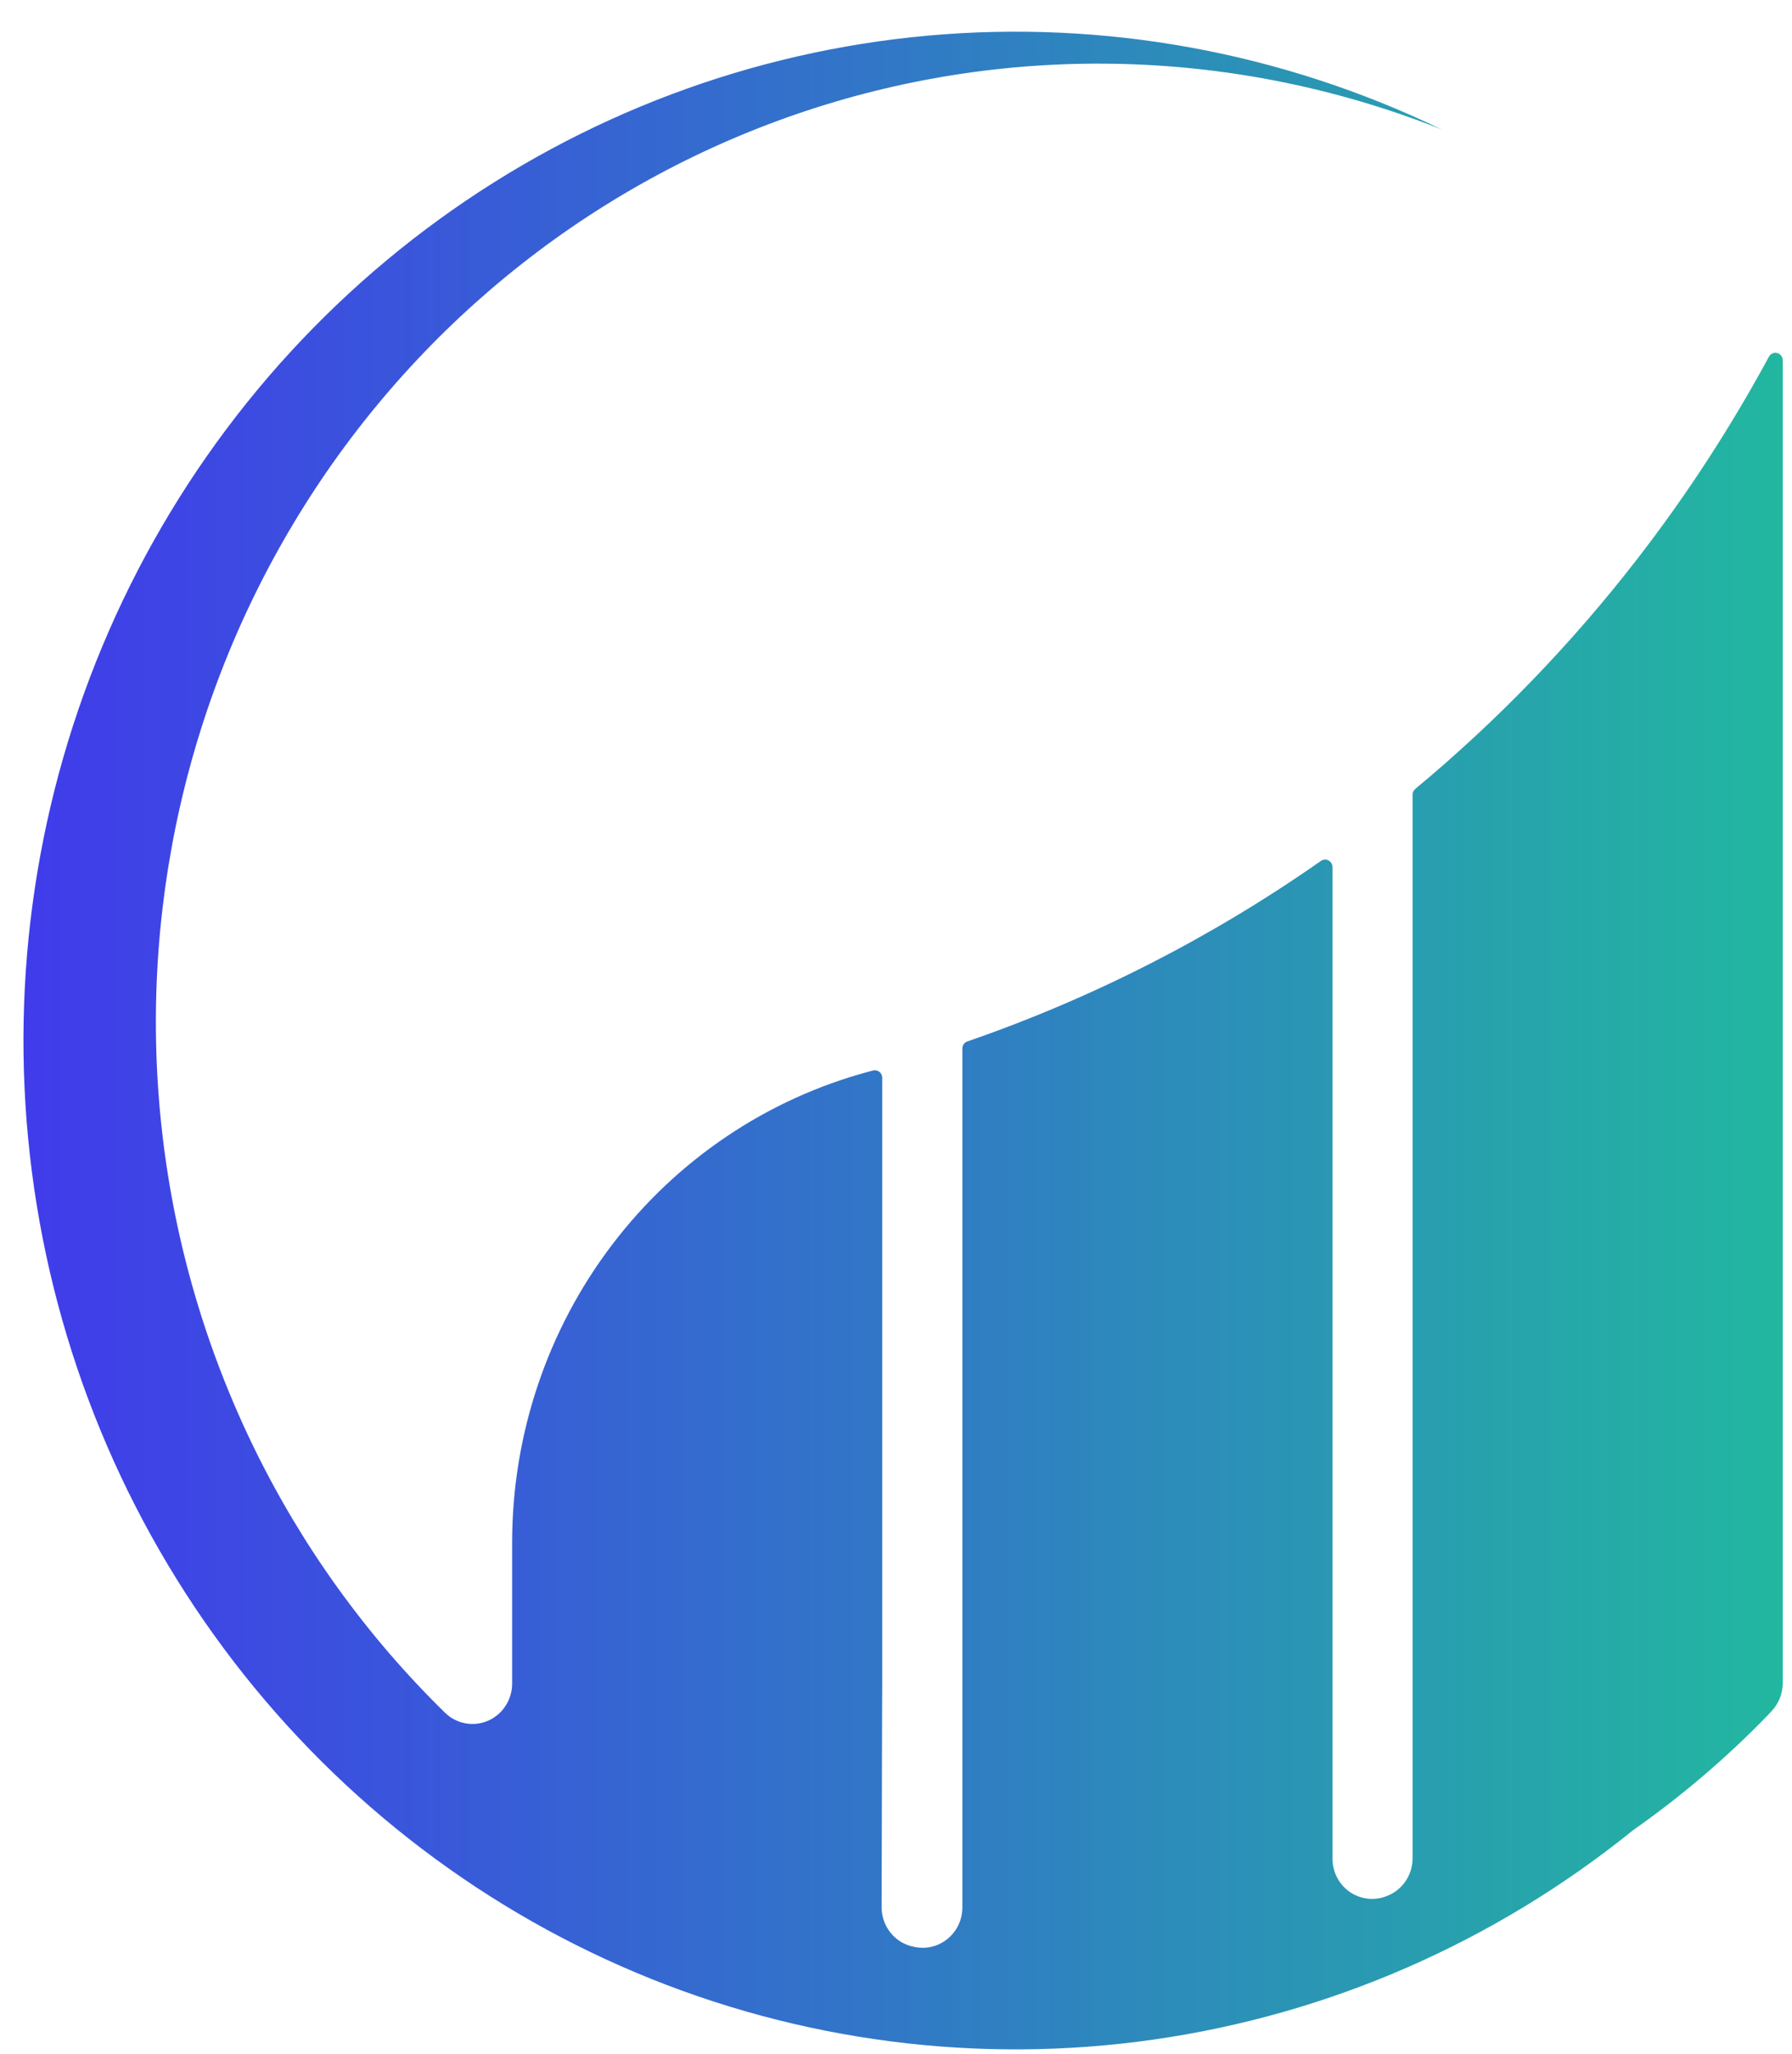 <svg width="48" height="55" viewBox="0 0 48 55" fill="none" xmlns="http://www.w3.org/2000/svg">
<path d="M43.88 14.937C42.119 17.217 40.117 19.293 37.909 21.128C37.887 21.147 37.868 21.17 37.856 21.197C37.844 21.223 37.837 21.253 37.837 21.282V49.765C37.837 49.995 37.766 50.218 37.633 50.403C37.5 50.588 37.312 50.725 37.098 50.795L37.075 50.803C36.916 50.855 36.747 50.867 36.582 50.84C36.417 50.813 36.261 50.747 36.126 50.647C35.991 50.547 35.881 50.416 35.806 50.264C35.73 50.113 35.691 49.945 35.691 49.776V23.22C35.691 23.184 35.681 23.148 35.662 23.117C35.644 23.085 35.617 23.06 35.585 23.043C35.553 23.026 35.518 23.018 35.482 23.021C35.446 23.023 35.411 23.035 35.382 23.056C32.459 25.103 29.271 26.73 25.911 27.891C25.872 27.904 25.838 27.929 25.814 27.963C25.791 27.997 25.778 28.038 25.778 28.079V51.083C25.778 51.243 25.743 51.401 25.676 51.545C25.608 51.689 25.511 51.817 25.389 51.918C25.268 52.02 25.126 52.092 24.974 52.131C24.821 52.17 24.662 52.174 24.508 52.143L24.467 52.135C24.226 52.086 24.01 51.955 23.855 51.762C23.699 51.569 23.615 51.328 23.615 51.078C23.621 48.602 23.627 45.267 23.631 45.269V28.862C23.631 28.831 23.624 28.801 23.61 28.774C23.597 28.746 23.578 28.722 23.554 28.704C23.53 28.685 23.502 28.672 23.473 28.666C23.443 28.66 23.413 28.661 23.384 28.669L23.286 28.695C20.545 29.428 18.119 31.063 16.388 33.345C14.657 35.627 13.718 38.427 13.718 41.309V45.087C13.718 45.298 13.658 45.505 13.544 45.681C13.43 45.858 13.268 45.997 13.077 46.081C12.887 46.164 12.676 46.19 12.472 46.153C12.268 46.117 12.078 46.02 11.927 45.875C7.716 41.76 5.039 36.289 4.351 30.393C3.663 24.497 5.008 18.54 8.155 13.539C11.302 8.537 16.058 4.799 21.611 2.963C27.165 1.126 33.174 1.304 38.613 3.466C34.33 1.396 29.581 0.529 24.857 0.954C20.134 1.38 15.608 3.082 11.75 5.886C7.892 8.689 4.842 12.491 2.917 16.897C0.992 21.302 0.261 26.152 0.801 30.942C1.34 35.731 3.131 40.287 5.986 44.136C8.842 47.985 12.658 50.987 17.04 52.831C21.421 54.674 26.208 55.293 30.904 54.621C35.6 53.95 40.033 52.013 43.745 49.013C45.04 48.104 46.248 47.074 47.352 45.935L47.468 45.809C47.651 45.609 47.752 45.347 47.752 45.074V9.941C47.752 9.941 47.752 9.816 47.752 9.649C47.752 9.605 47.737 9.562 47.711 9.526C47.684 9.491 47.647 9.466 47.605 9.455C47.562 9.443 47.518 9.447 47.477 9.464C47.437 9.481 47.404 9.512 47.383 9.551C46.361 11.44 45.19 13.242 43.88 14.937Z" fill="url(#paint0_linear_322_32)"/>
<defs>
<linearGradient id="paint0_linear_322_32" x1="0.628" y1="27.867" x2="47.752" y2="27.867" gradientUnits="userSpaceOnUse">
<stop stop-color="#403BEB"/>
<stop offset="1" stop-color="#22B7A0"/>
</linearGradient>
</defs>
</svg>
